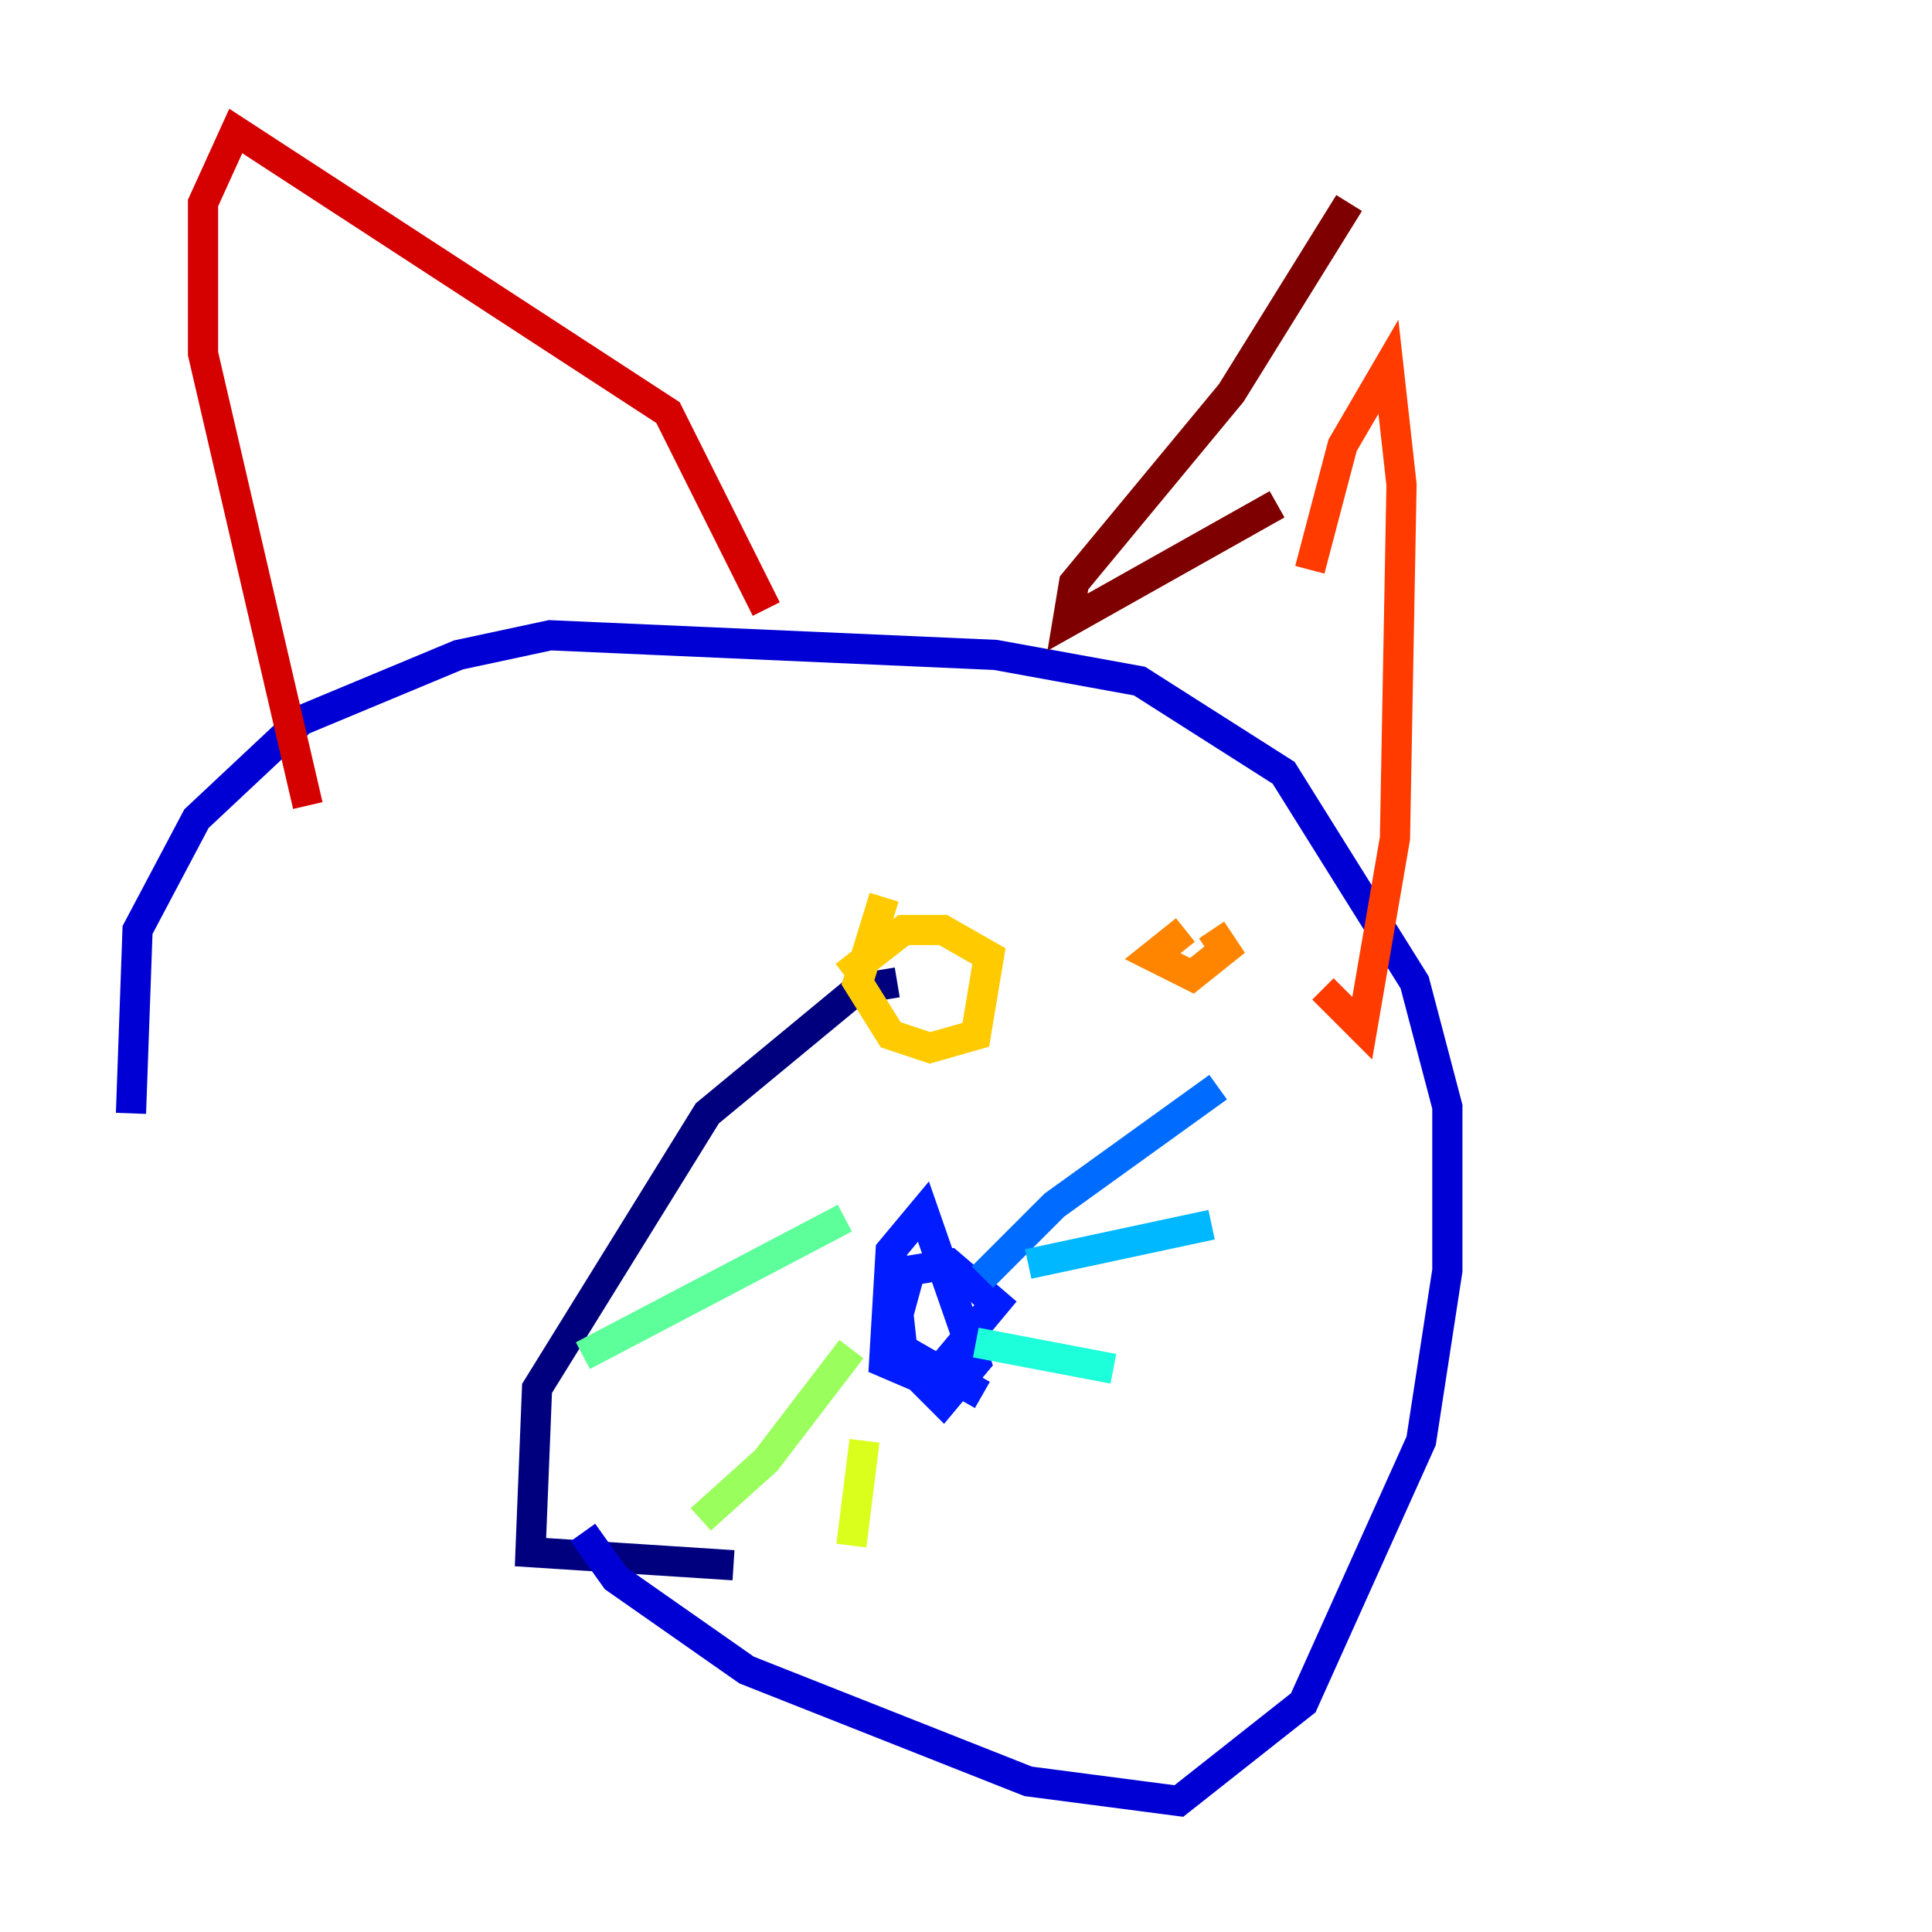 <?xml version="1.0" encoding="utf-8" ?>
<svg baseProfile="tiny" height="128" version="1.2" viewBox="0,0,128,128" width="128" xmlns="http://www.w3.org/2000/svg" xmlns:ev="http://www.w3.org/2001/xml-events" xmlns:xlink="http://www.w3.org/1999/xlink"><defs /><polyline fill="none" points="59.444,65.085 56.841,65.519 46.861,73.763 35.58,91.986 35.146,102.834 48.597,103.702" stroke="#00007f" stroke-width="2" /><polyline fill="none" points="38.617,101.532 40.786,104.57 49.464,110.644 68.122,118.02 78.102,119.322 86.346,112.814 94.156,95.458 95.891,84.176 95.891,73.329 93.722,65.085 85.044,51.2 75.498,45.125 65.953,43.39 36.447,42.088 30.373,43.39 19.959,47.729 13.017,54.237 9.112,61.614 8.678,73.763" stroke="#0000d5" stroke-width="2" /><polyline fill="none" points="59.01,82.441 59.878,90.251 62.481,92.854 64.651,90.251 61.18,80.271 59.01,82.875 58.576,90.251 61.614,91.552 65.953,86.346 62.915,83.742 60.312,84.176 59.01,88.949 65.085,92.42" stroke="#001cff" stroke-width="2" /><polyline fill="none" points="65.085,84.61 69.858,79.837 80.705,72.027" stroke="#006cff" stroke-width="2" /><polyline fill="none" points="68.122,83.742 80.271,81.139" stroke="#00b8ff" stroke-width="2" /><polyline fill="none" points="64.651,88.949 73.763,90.685" stroke="#1cffda" stroke-width="2" /><polyline fill="none" points="55.973,80.705 38.617,89.817" stroke="#5cff9a" stroke-width="2" /><polyline fill="none" points="56.407,89.383 50.766,96.759 46.427,100.664" stroke="#9aff5c" stroke-width="2" /><polyline fill="none" points="57.275,95.458 56.407,102.4" stroke="#daff1c" stroke-width="2" /><polyline fill="none" points="58.576,59.444 56.841,65.085 59.01,68.556 61.614,69.424 64.651,68.556 65.519,63.349 62.481,61.614 59.878,61.614 55.973,64.651" stroke="#ffcb00" stroke-width="2" /><polyline fill="none" points="78.536,61.614 76.366,63.349 78.969,64.651 81.139,62.915 80.271,61.614" stroke="#ff8500" stroke-width="2" /><polyline fill="none" points="86.78,37.749 88.949,29.505 91.986,24.298 92.854,32.108 92.42,55.539 90.251,68.122 87.647,65.519" stroke="#ff3b00" stroke-width="2" /><polyline fill="none" points="50.766,40.352 44.258,27.336 15.62,8.678 13.451,13.451 13.451,23.43 20.393,53.37" stroke="#d50000" stroke-width="2" /><polyline fill="none" points="84.61,33.41 70.725,41.22 71.159,38.617 81.573,26.034 89.383,13.451" stroke="#7f0000" stroke-width="2" /></svg>